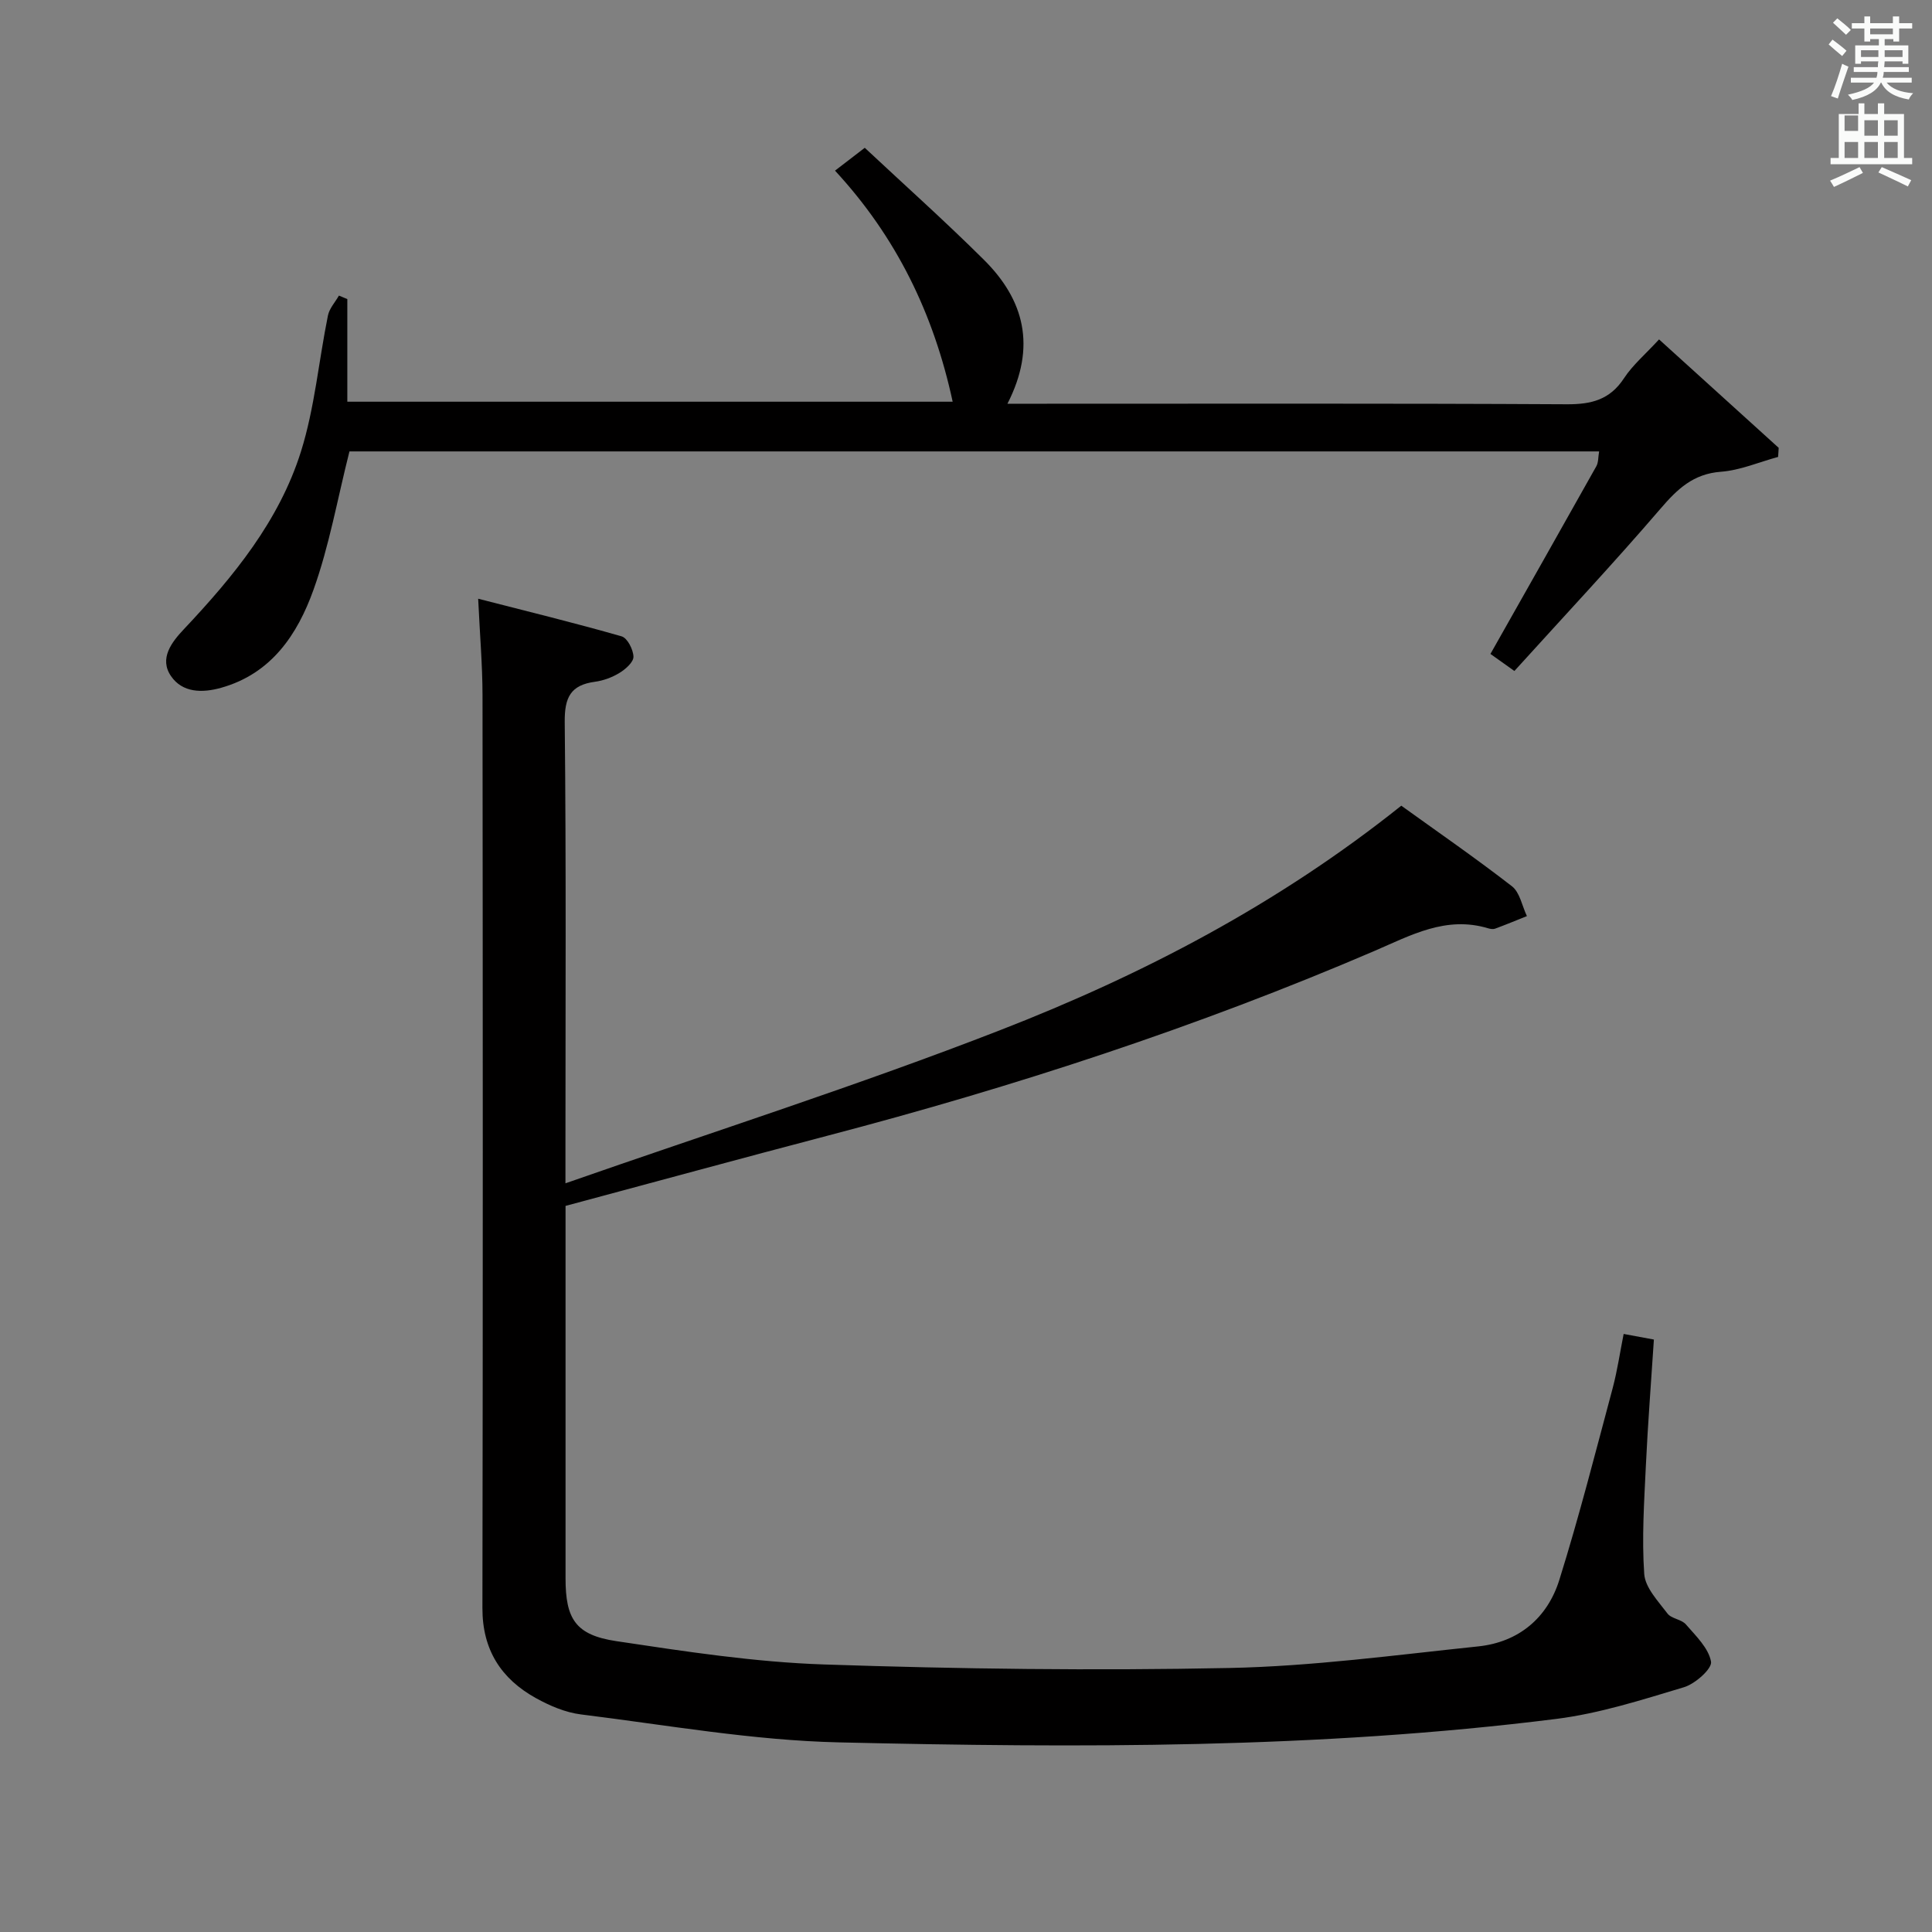 <svg enable-background="new 0 0 400 400" viewBox="0 0 400 400" xmlns="http://www.w3.org/2000/svg"><rect x="0" y="0" width="400" height="400" fill="#808080" stroke="none"/><path d="m378.6 9.2.8-1c.9.7 1.9 1.4 2.9 2.3l-.9 1.1c-1.1-.9-2-1.7-2.8-2.4zm.5 10.7c.9-2.1 1.6-4.3 2.3-6.7.4.2.8.4 1.3.6-.7 2.1-1.5 4.3-2.2 6.6zm.4-15.2.9-.9c1 .8 2 1.6 2.8 2.4l-1 1c-1-.9-1.9-1.8-2.7-2.5zm12.5-1.3h1.2v1.4h2.7v1.1h-2.7v2.7h-1.2v-.5h-1.8v1.3h4.9v3.8h-1.2v-.5h-3.7c0 .4-.1.9-.1 1.2h5.1v1h-5.2c0 .5-.1.9-.2 1.2h6v1h-5.2c1.1 1.3 2.9 2 5.5 2.2-.4.4-.7.8-.9 1.3-2.9-.5-4.8-1.6-5.7-3.5h-.1c-.8 1.7-2.7 2.9-5.9 3.6-.2-.4-.6-.8-.9-1.1 2.8-.6 4.6-1.4 5.4-2.5h-4.8v-1h5.3c.1-.3.2-.7.2-1.2h-4.9v-1h5c0-.4 0-.8.1-1.2h-3.6v.5h-1.2v-3.8h4.9v-1.3h-1.8v.5h-1.2v-2.7h-2.6v-1.1h2.6v-1.4h1.2v1.4h4.7v-1.4zm-6.7 8.4h3.6c0-.4 0-.9 0-1.4h-3.6zm1.9-4.7h4.7v-1.2h-4.7zm6.7 3.3h-3.7v1.4h3.7z" fill="#fafbfa"/><path d="m384.7 21.4h1.3v2.2h2.8v-2.2h1.3v2.2h4.1v9.1h1.7v1.3h-16.9v-1.3h1.7v-9.1h4.1v-2.2zm.3 13.2.7 1.2c-1.8.9-3.8 1.9-6 2.9-.2-.4-.5-.8-.8-1.3 2.4-1 4.4-2 6.1-2.8zm-3.1-7.5h2.8v-3.2h-2.8v4.2zm0 5.6h2.8v-3.3h-2.8zm4.1-4.6h2.8v-3.2h-2.8zm0 4.6h2.8v-3.3h-2.8zm3.6 1.9c2.1.9 4.1 1.8 6.1 2.7l-.7 1.3c-2.2-1.1-4.2-2-6.1-2.9zm3.3-9.7h-2.8v3.2h2.8zm-2.8 7.8h2.8v-3.3h-2.8z" fill="#fafbfa"/><g fill="#010000"><path d="m336.16 276.18c2.05.38 3.83.71 6.26 1.16-.56 8.66-1.25 17.37-1.66 26.09-.35 7.48-.86 15-.34 22.44.2 2.85 2.89 5.64 4.81 8.19.82 1.09 2.89 1.19 3.81 2.25 2.06 2.38 4.71 4.91 5.21 7.72.26 1.44-3.28 4.6-5.6 5.29-8.69 2.61-17.47 5.43-26.42 6.56-49.35 6.2-98.98 6.01-148.55 4.86-17.84-.41-35.64-3.59-53.42-5.79-3.2-.4-6.44-1.79-9.3-3.37-7.22-4-11.1-10.01-11.08-18.65.11-62.99.08-125.98.02-188.96-.01-6.26-.55-12.53-.9-20.01 10.33 2.65 20.07 5.03 29.7 7.79 1.19.34 2.41 2.73 2.45 4.21.03 1.11-1.61 2.57-2.85 3.33-1.52.94-3.35 1.62-5.11 1.86-5.07.68-6.32 3.25-6.27 8.35.31 29.49.15 58.99.15 88.48v7.01c30.53-10.67 60.57-20.26 89.91-31.67 29.48-11.46 57.52-26.04 83.14-46.51 7.43 5.35 15.34 10.81 22.91 16.68 1.64 1.27 2.1 4.08 3.1 6.18-2.18.87-4.36 1.78-6.56 2.59-.43.16-1.02.07-1.48-.07-8.72-2.62-15.98 1.45-23.61 4.73-36.67 15.74-74.51 28.09-113.09 38.2-17.96 4.71-35.87 9.61-54.3 14.55v14.12c0 21-.01 41.99 0 62.99 0 8.41 2.07 11.73 10.5 13 14.27 2.14 28.64 4.35 43.02 4.83 27.94.94 55.94 1.3 83.89.73 17.21-.35 34.39-2.68 51.55-4.47 8.38-.88 14.34-5.9 16.8-13.79 4.1-13.11 7.49-26.45 11.05-39.73.96-3.63 1.51-7.41 2.26-11.17z"/><path d="m331.08 93.46c-86.68 0-173.04 0-258.73 0-2.5 9.88-4.18 19.57-7.46 28.69-3.3 9.18-8.67 17.31-19.08 20.24-3.96 1.12-8.03 1.04-10.4-2.4-2.51-3.64.13-7.05 2.68-9.74 10.23-10.86 19.7-22.38 24.22-36.76 2.85-9.08 3.68-18.79 5.59-28.18.3-1.46 1.49-2.74 2.27-4.11.58.24 1.16.48 1.74.72v21.25h125.33c-3.94-18.24-11.66-34.11-24.36-47.84 1.92-1.48 3.74-2.87 6.16-4.73 8.23 7.7 16.66 15.23 24.66 23.18 8.33 8.27 10.95 17.95 4.88 29.81h6.37c36.48 0 72.96-.09 109.44.11 5.1.03 8.93-.94 11.85-5.4 1.79-2.73 4.39-4.92 7.25-8.03 8.39 7.61 16.58 15.03 24.77 22.45-.04.63-.08 1.25-.12 1.88-3.94 1.07-7.84 2.77-11.84 3.07-5.74.43-9.03 3.59-12.53 7.67-9.73 11.33-19.95 22.23-30.23 33.58-2.69-1.92-4.36-3.11-4.96-3.53 7.47-13.22 14.73-26.03 21.93-38.87.44-.78.36-1.86.57-3.06z"/></g></svg>